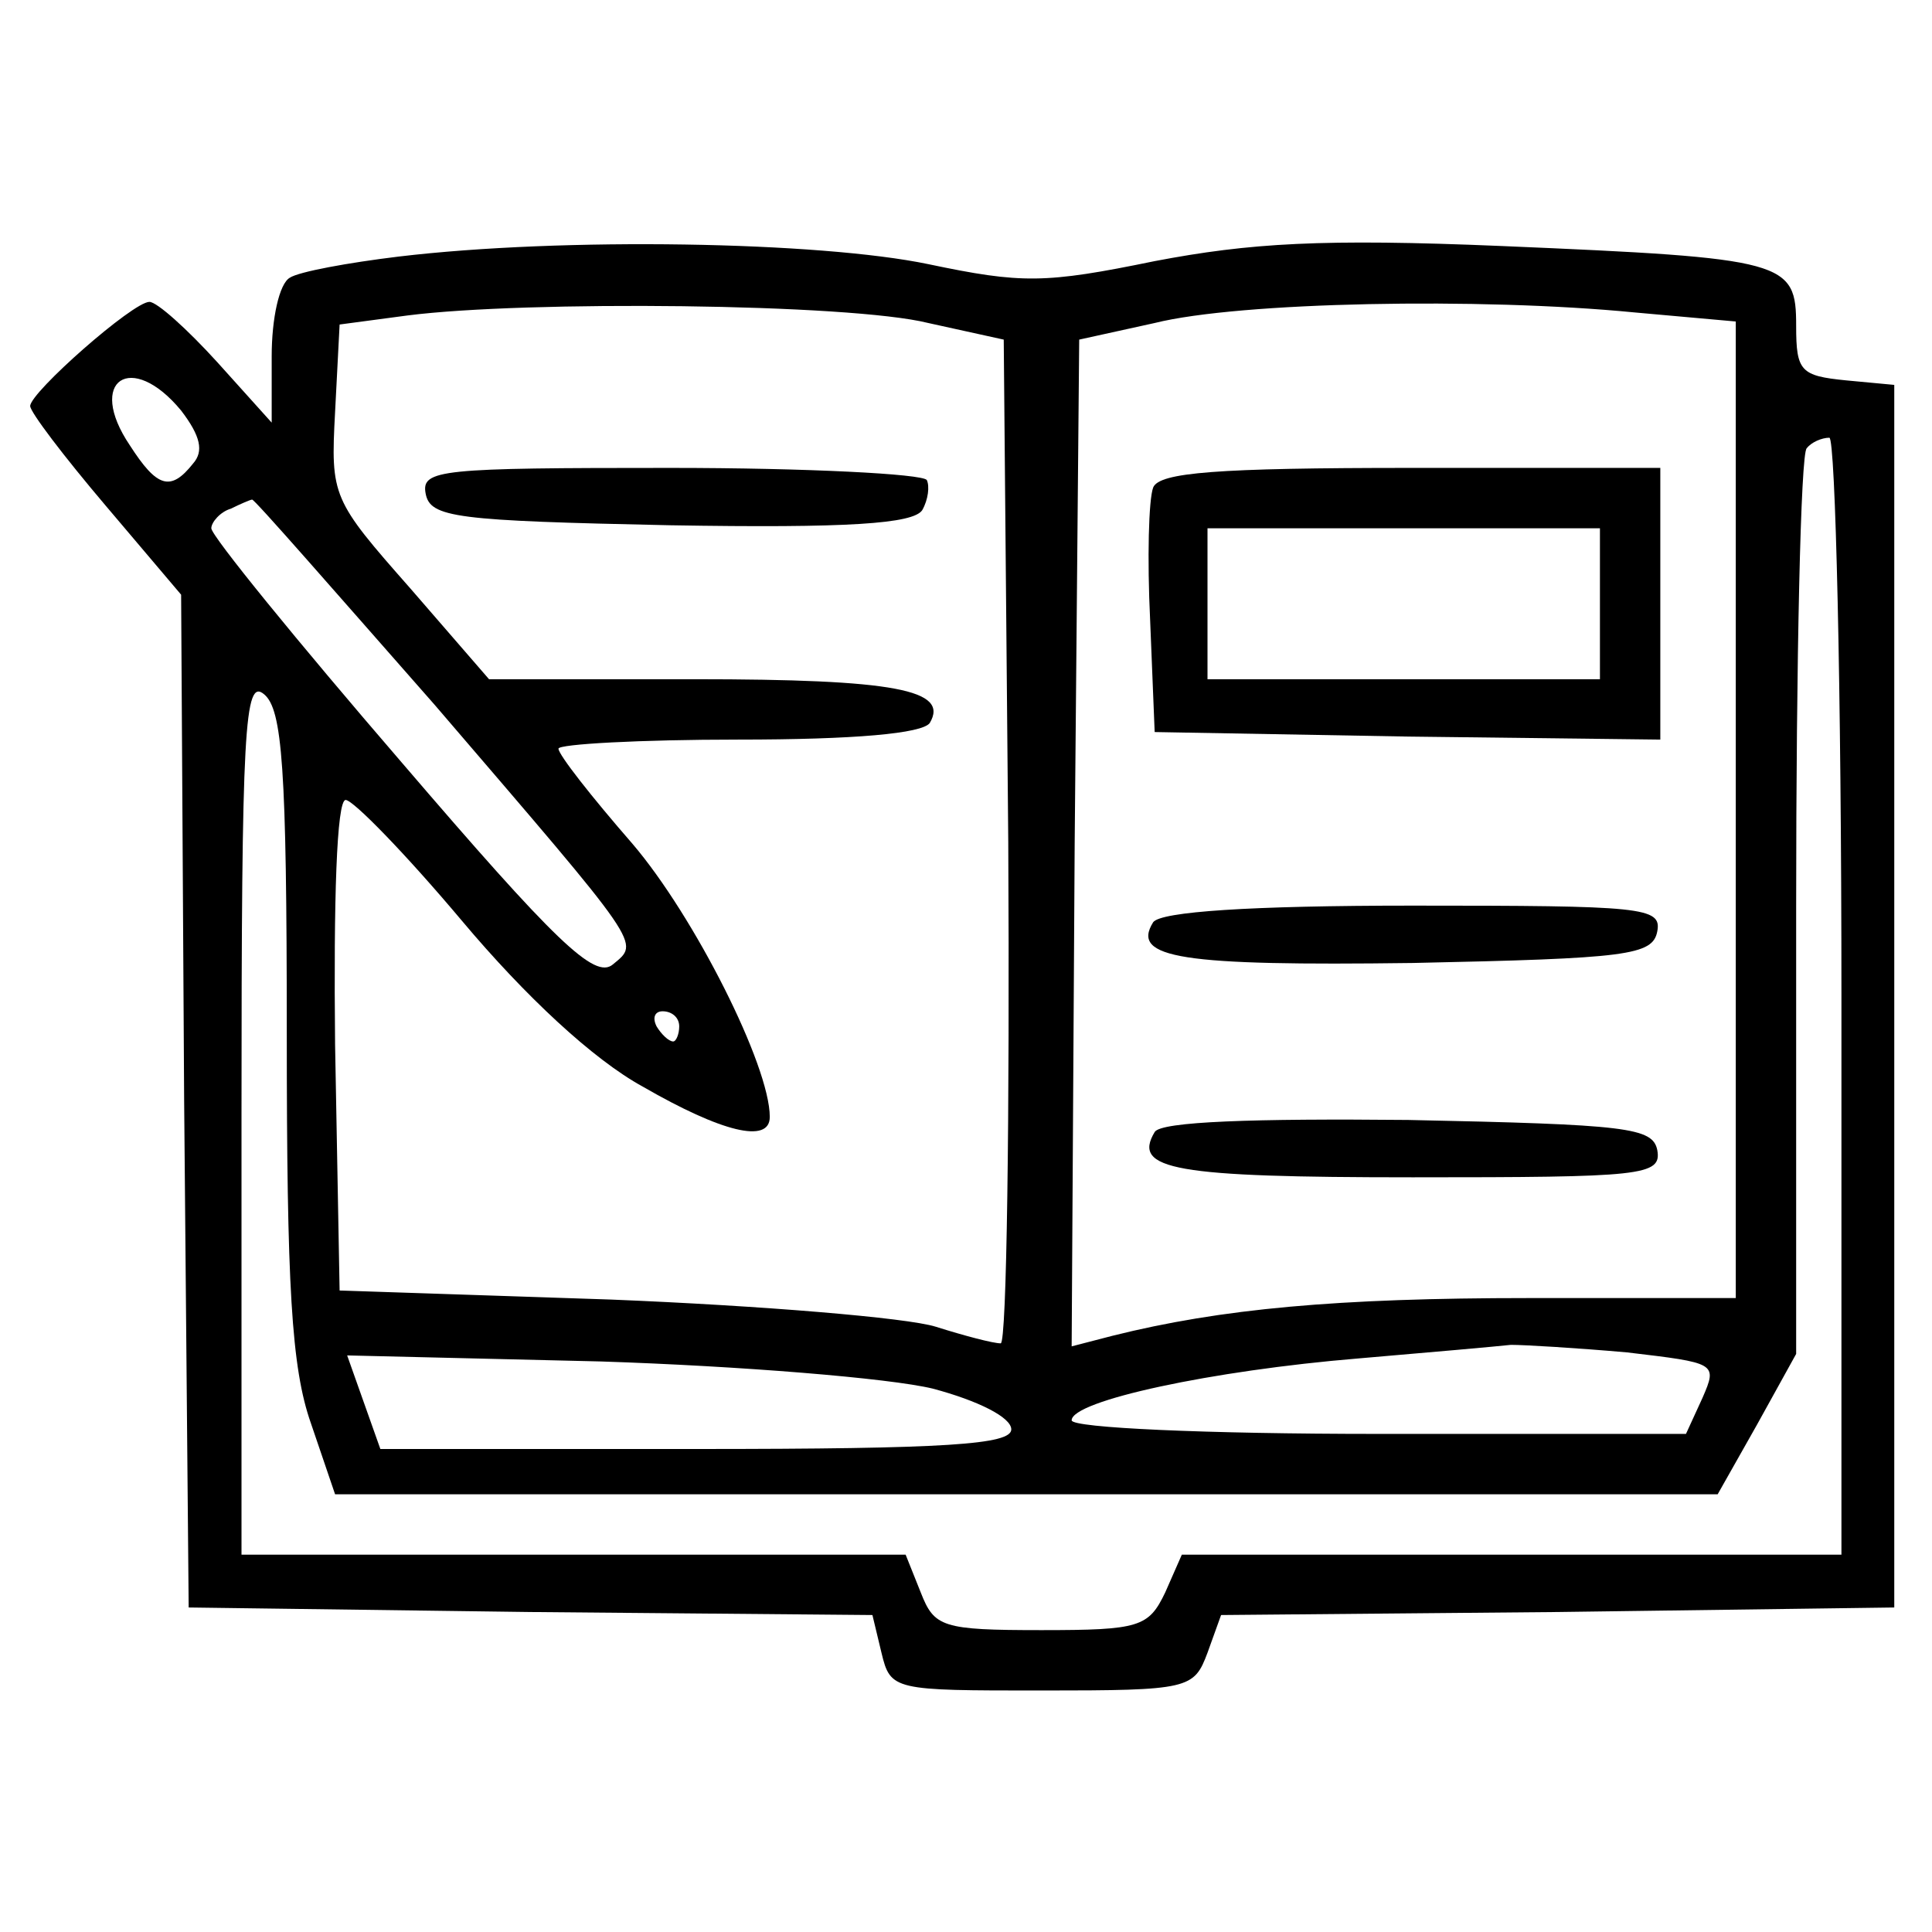 <?xml version="1.0" standalone="no"?>
<!DOCTYPE svg PUBLIC "-//W3C//DTD SVG 20010904//EN"
 "http://www.w3.org/TR/2001/REC-SVG-20010904/DTD/svg10.dtd">
<svg version="1.0" xmlns="http://www.w3.org/2000/svg"
 width="128pt" height="128pt" viewBox="0 0 128 128"
 preserveAspectRatio="xMidYMid meet">

<g transform="translate(0,128) scale(0.1,-0.1)"
fill="#000000" stroke="none">
<path d="M264 1110 c-33 -4 -66 -10 -72 -14 -7 -4 -12 -27 -12 -52 l0 -44 -36
40 c-20 22 -40 40 -45 40 -11 0 -79 -60 -79 -69 0 -4 22 -33 50 -66 l50 -59 2
-335 3 -336 226 -3 227 -2 6 -25 c6 -25 8 -25 106 -25 98 0 101 1 110 25 l9
25 223 2 223 3 0 405 0 405 -32 3 c-30 3 -33 6 -33 36 0 43 -6 45 -195 53
-119 5 -167 2 -230 -10 -73 -15 -88 -15 -150 -2 -72 15 -242 18 -351 5z m351
-44 l50 -11 3 -333 c1 -182 -1 -332 -5 -332 -5 0 -24 5 -43 11 -19 6 -116 14
-215 18 l-180 6 -3 163 c-1 95 1 162 7 162 5 0 40 -36 77 -80 42 -50 87 -92
120 -110 52 -30 84 -38 84 -20 0 34 -50 133 -91 181 -27 31 -49 59 -49 63 0 3
54 6 119 6 77 0 122 4 127 11 13 22 -23 29 -156 29 l-136 0 -52 60 c-52 59
-53 61 -50 117 l3 58 45 6 c78 10 293 8 345 -5z m468 7 l67 -6 0 -323 0 -324
-137 0 c-127 0 -204 -7 -276 -25 l-27 -7 2 333 3 334 50 11 c56 14 216 17 318
7z m-963 -65 c13 -17 15 -27 8 -35 -15 -19 -24 -16 -42 12 -29 43 1 63 34 23z
m1100 -388 l0 -370 -218 0 -219 0 -11 -25 c-11 -23 -17 -25 -82 -25 -66 0 -71
2 -80 25 l-10 25 -220 0 -220 0 0 291 c0 258 2 290 15 279 12 -10 15 -48 15
-224 0 -168 3 -222 16 -259 l16 -47 458 0 458 0 26 46 26 47 0 297 c0 163 3
300 7 303 3 4 10 7 15 7 4 0 8 -166 8 -370z m-932 193 c139 -162 136 -157 118
-172 -12 -10 -38 15 -140 134 -69 80 -126 150 -126 155 0 4 6 11 13 13 6 3 13
6 14 6 1 1 55 -61 121 -136z m162 -213 c0 -5 -2 -10 -4 -10 -3 0 -8 5 -11 10
-3 6 -1 10 4 10 6 0 11 -4 11 -10z m628 -216 c59 -7 60 -7 50 -30 l-11 -24
-204 0 c-114 0 -203 4 -203 9 0 13 93 33 190 41 47 4 92 8 101 9 9 0 43 -2 77
-5z m-460 -24 c30 -8 52 -19 52 -27 0 -10 -42 -13 -209 -13 l-209 0 -11 31
-11 31 168 -4 c92 -3 191 -11 220 -18z"/>
<path d="M282 953 c3 -16 20 -18 162 -21 118 -2 161 1 167 10 4 7 5 16 3 20
-3 4 -79 8 -170 8 -152 0 -165 -1 -162 -17z"/>
<path d="M764 957 c-3 -8 -4 -47 -2 -88 l3 -74 168 -3 167 -2 0 90 0 90 -165
0 c-129 0 -167 -3 -171 -13z m296 -77 l0 -50 -130 0 -130 0 0 50 0 50 130 0
130 0 0 -50z"/>
<path d="M764 669 c-15 -24 19 -29 172 -27 142 3 159 5 162 21 3 16 -10 17
-162 17 -108 0 -167 -4 -172 -11z"/>
<path d="M765 530 c-15 -25 13 -30 171 -30 152 0 165 1 162 18 -3 15 -20 17
-165 20 -102 1 -164 -1 -168 -8z"/>
</g>
</svg>
